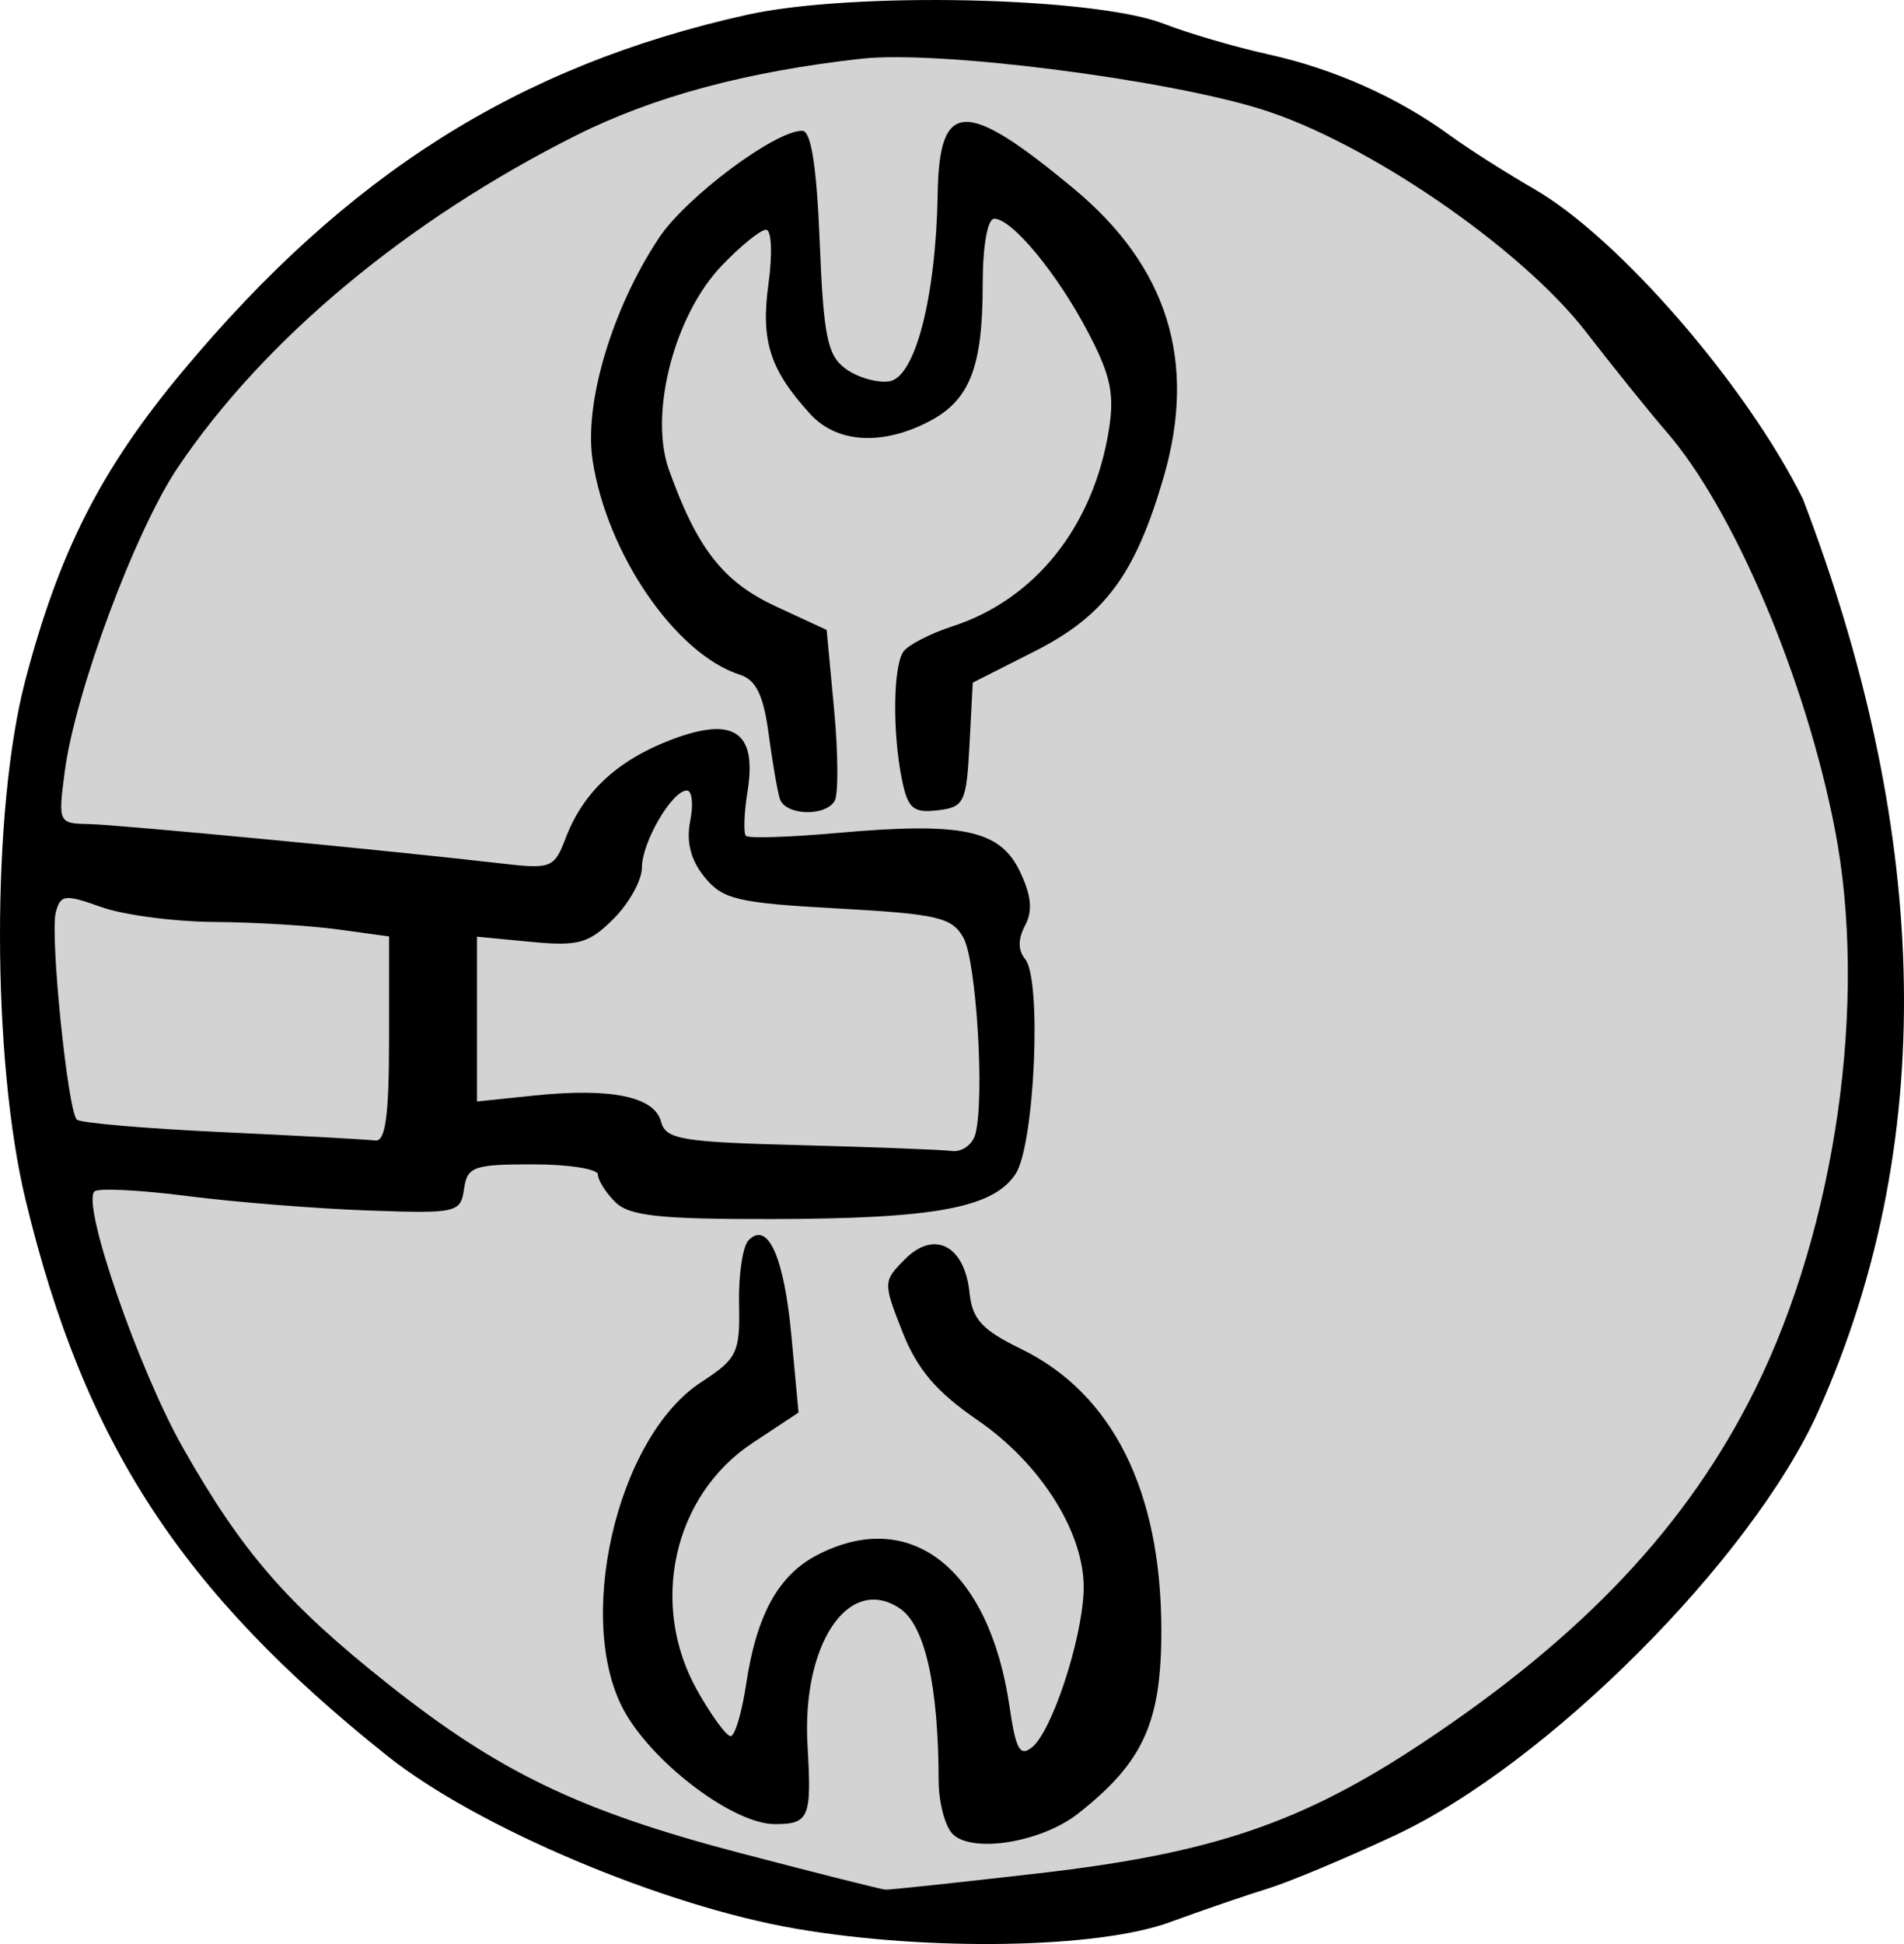 <?xml version="1.0" encoding="UTF-8" standalone="no"?>
<!-- Created with Inkscape (http://www.inkscape.org/) -->

<svg
   xmlns:dc="http://purl.org/dc/elements/1.1/"
   xmlns:cc="http://creativecommons.org/ns#"
   xmlns:rdf="http://www.w3.org/1999/02/22-rdf-syntax-ns#"
   xmlns:svg="http://www.w3.org/2000/svg"
   xmlns="http://www.w3.org/2000/svg"
   xmlns:sodipodi="http://sodipodi.sourceforge.net/DTD/sodipodi-0.dtd"
   xmlns:inkscape="http://www.inkscape.org/namespaces/inkscape"
   width="48.878mm"
   height="49.895mm"
   viewBox="0 0 173.191 176.793"
   id="svg2"
   version="1.1"
   inkscape:version="0.91 r13725"
   sodipodi:docname="repair.svg">
  <defs
     id="defs4" />
  <sodipodi:namedview
     id="base"
     pagecolor="#ffffff"
     bordercolor="#666666"
     borderopacity="1.0"
     inkscape:pageopacity="0.0"
     inkscape:pageshadow="2"
     inkscape:zoom="0.7"
     inkscape:cx="43.177679"
     inkscape:cy="338.37452"
     inkscape:document-units="px"
     inkscape:current-layer="layer1"
     showgrid="false"
     inkscape:window-width="1680"
     inkscape:window-height="997"
     inkscape:window-x="-8"
     inkscape:window-y="-8"
     inkscape:window-maximized="1"
     fit-margin-top="0"
     fit-margin-left="0"
     fit-margin-right="0"
     fit-margin-bottom="0" />
  <g
     inkscape:label="Layer 1"
     inkscape:groupmode="layer"
     id="layer1"
     transform="translate(-262.801,-806.144)">
    <path
       style="fill:#64a5ff;fill-opacity:1;stroke:#0f0f0f;stroke-width:0;stroke-linecap:round;stroke-linejoin:round;stroke-miterlimit:4;stroke-dasharray:none;stroke-opacity:1"
       d=""
       id="path3349"
       inkscape:connector-curvature="0" />
    <g
       id="g4513"
       transform="translate(-721.429,348.571)">
      <g
         style="fill:#d3d3d3;fill-opacity:1"
         id="g4408">
        <path
           style="fill:#d3d3d3;fill-opacity:1;stroke:#0f0f0f;stroke-width:0;stroke-linecap:round;stroke-linejoin:round;stroke-miterlimit:4;stroke-dasharray:none;stroke-opacity:1"
           d="m 1064.651,461.806 c -23.035,-0.015 -43.825,13.697 -59.329,29.717 -9.769,10.966 -15.15,25.44 -17.192,39.838 2.513,4.752 10.531,2.054 15.211,3.714 10.669,0.544 21.605,3.143 32.197,1.848 2.865,-5.577 7.388,-11.955 14.748,-10.627 -1.136,5.734 1.368,10.702 8.212,8.546 5.327,0.803 12.199,-1.701 16.685,1.937 2.26,8.3 1.304,17.27 0.55,25.767 -4.159,5.125 -12.24,3.352 -18.025,4.631 -2.418,-0.489 -4.413,2.732 -5.844,0.237 -5.063,-0.149 -10.018,-1.254 -13.925,-4.492 -4.633,-1.754 -10.974,-1.254 -13.807,3.131 -10.811,0.556 -21.799,-1.736 -32.422,-1.701 -1.116,7.88 3.819,15.792 6.843,23.038 9.736,19.83 29.24,33.884 50.367,39.464 9.409,3.647 19.526,4.754 29.43,2.598 15.431,-1.179 30.246,-6.924 42.269,-16.699 19.857,-14.496 32.793,-38.226 32.639,-62.977 2.01,-24.122 -9.602,-47.395 -25.566,-64.78 -11.504,-12.863 -27.817,-20.786 -45.007,-22.168 -5.978,-0.757 -12.009,-1.127 -18.035,-1.02 z m 7.479,8.407 c 9.656,4.426 18.989,14.056 17.078,25.591 -0.21,9.858 -6.855,18.337 -15.717,22.18 -4.446,2.428 -0.19,10.005 -4.628,11.704 -1.923,-3.297 -2.472,-8.448 -0.829,-11.958 8.112,-3.322 15.801,-9.281 17.893,-18.27 2.558,-8.452 -3.526,-16.861 -9.097,-22.598 -4.83,-2.31 -4.891,4.976 -4.715,7.975 0.658,6.344 -4.827,12.395 -11.356,10.397 -7.035,-3.243 -3.732,-12.277 -5.556,-17.954 -4.531,-0.624 -7.339,5.489 -9.812,8.884 -6.277,10.96 0.693,25.132 11.877,29.539 1.532,4.202 1.901,9.861 1.186,13.994 -3.665,0.775 -1.668,-5.515 -3.285,-7.566 -2.486,-5.608 -9.443,-7.601 -11.909,-13.434 -8.306,-12.887 0,-31.101 13.006,-37.17 2.243,6.724 -0.972,16.197 5.163,21.201 6.188,2.768 8.936,-5.569 9.166,-10.232 0.922,-3.923 -0.405,-8.869 1.535,-12.284 z m -3.206,102.089 c 2.592,2.135 2.726,6.73 6.233,8.425 11.016,5.406 13.819,18.637 12.939,29.89 -1.119,6.977 -8.508,13.933 -15.675,12.765 -3.188,-6.679 0.887,-17.815 -7.663,-21.272 -7.403,-0.792 -8.61,9.106 -8.754,14.543 0.982,3.997 -0.63,6.889 -4.68,3.989 -6.579,-3.782 -12.309,-10.849 -10.322,-18.916 0.031,-8.146 5.06,-14.75 10.383,-20.344 1.665,-2.627 1.685,-5.939 1.981,-8.849 0.746,4.39 2.433,10.115 0.81,13.904 -10.285,4.968 -13.37,19.328 -6.094,28.11 3.767,6.132 5.578,-1.895 5.856,-5.503 0.565,-7.157 9.619,-12.778 15.448,-7.558 4.889,3.804 3.289,11.394 7.594,15.334 4.785,0.602 5.153,-6.423 6.519,-9.664 2.843,-10.07 -4.946,-18.277 -12.065,-24.113 -2.155,-2.334 -7.437,-8.872 -2.51,-10.741 z"
           id="path4402"
           inkscape:connector-curvature="0" />
        <path
           style="fill:#d3d3d3;fill-opacity:1;stroke:#0f0f0f;stroke-width:0;stroke-linecap:round;stroke-linejoin:round;stroke-miterlimit:4;stroke-dasharray:none;stroke-opacity:1"
           d="m 1046.223,528.087 c -6.219,2.409 -3.517,13.871 -11.581,13.718 -4.548,-0.771 -10.964,-1.425 -8.955,5.424 0.54,4.411 -2.52,14.157 5.22,11.813 5.108,-0.958 10.629,-0.61 14.572,2.815 8.502,1.472 17.37,2.029 25.948,1.861 5.858,-3.269 2.904,-11.681 2.587,-17.013 0.065,-4.679 -3.687,-7.667 -8.19,-7.519 -5.309,-1.441 -12.464,0.609 -16.593,-3.585 -1.126,-2.323 1.034,-7.393 -3.009,-7.513 z"
           id="path4404"
           inkscape:connector-curvature="0" />
        <path
           style="fill:#d3d3d3;fill-opacity:1;stroke:#0f0f0f;stroke-width:0;stroke-linecap:round;stroke-linejoin:round;stroke-miterlimit:4;stroke-dasharray:none;stroke-opacity:1"
           d="m 991.227,538.317 c -5.443,0.62 -2.622,7.922 -2.93,11.53 0.861,3.904 -0.628,11.628 5.426,11.36 8.121,0.5 16.504,2.025 24.518,1.355 4.695,-5.006 2.799,-13.084 3.366,-19.349 -2.757,-4.028 -9.476,-2.33 -13.997,-3.219 -5.506,0.304 -10.849,-1.009 -16.382,-1.678 z"
           id="path4406"
           inkscape:connector-curvature="0" />
      </g>
      <path
         sodipodi:nodetypes="csssssscccccssscccssscsscssscssssccsccsccsscsccsssccccscssssssscsssssscssssssssccssssssccsssscsssscssssccssssscscccsssccsscccccssccssccccscscs"
         inkscape:connector-curvature="0"
         id="path3382"
         d="m 1056.619,632.971 c -12.11,-2.078 -29.041,-9.238 -37.16,-15.715 -18.789,-14.988 -27.562,-28.462 -32.894,-50.519 -3.098,-12.814 -3.115,-35.547 -0.037,-47.274 3.079,-11.728 6.877,-19.198 14.277,-28.078 14.976,-17.974 30.594,-27.844 51.371,-32.466 9.553,-2.125 31.609,-1.645 37.943,0.826 2.2,0.858 6.475,2.107 9.5,2.776 5.963,1.317 11.771,3.909 16.5,7.363 1.65,1.205 5.091,3.395 7.646,4.867 7.695,4.432 19.349,17.871 24.466,28.214 11.1,29.043 12.843,57.41 1.375,83 -6.076,13.479 -24.673,32.082 -38.529,38.542 -4.423,2.062 -9.598,4.228 -11.5,4.812 -1.902,0.584 -5.933,1.966 -8.958,3.072 -6.535,2.388 -21.943,2.652 -34,0.583 z m 22.155,-5.042 c 15.744,-1.81 23.886,-4.579 34.845,-11.851 14.652,-9.722 24.116,-19.773 30.242,-32.115 7.376,-14.862 10.302,-35.394 7.268,-51 -2.662,-13.691 -9.189,-29.075 -15.343,-36.161 -1.467,-1.689 -4.757,-5.771 -7.311,-9.071 -5.918,-7.645 -20.041,-17.308 -29.596,-20.25 -8.983,-2.765 -29.368,-5.336 -36.259,-4.572 -10.423,1.155 -18.94,3.442 -25.977,6.973 -15.391,7.724 -28.372,18.541 -36.23,30.191 -3.871,5.739 -9.342,20.433 -10.29,27.639 -0.616,4.68 -0.584,4.751 2.186,4.804 2.706,0.052 27.78,2.446 37.55,3.585 4.498,0.524 4.793,0.408 5.817,-2.293 1.585,-4.183 4.69,-7.083 9.585,-8.952 5.705,-2.179 7.834,-0.757 6.969,4.654 -0.321,2.004 -0.387,3.84 -0.148,4.079 0.239,0.239 3.946,0.122 8.237,-0.26 11.404,-1.016 14.841,-0.303 16.66,3.453 1.066,2.201 1.209,3.62 0.499,4.947 -0.662,1.236 -0.661,2.264 0,3.063 1.54,1.855 0.861,16.955 -0.88,19.56 -2.056,3.079 -7.364,4.057 -22.158,4.085 -10.215,0.019 -12.984,-0.281 -14.25,-1.548 -0.864,-0.864 -1.571,-1.989 -1.571,-2.5 0,-0.511 -2.669,-0.928 -5.931,-0.928 -5.389,0 -5.96,0.205 -6.25,2.25 -0.307,2.16 -0.659,2.238 -8.819,1.943 -4.675,-0.169 -12.035,-0.759 -16.355,-1.312 -4.32,-0.553 -8.119,-0.741 -8.443,-0.417 -1.181,1.181 4.024,16.232 8.082,23.372 5.372,9.45 9.416,14.108 18.557,21.372 10.163,8.076 17.504,11.601 32.159,15.441 6.875,1.802 12.795,3.293 13.155,3.314 0.36,0.021 6.66,-0.652 14,-1.496 z m -7.905,-3.584 c -0.688,-0.705 -1.254,-2.879 -1.259,-4.832 -0.021,-8.744 -1.258,-14.179 -3.572,-15.695 -4.653,-3.049 -8.895,3.312 -8.353,12.524 0.386,6.557 0.149,7.121 -2.989,7.121 -3.636,0 -10.733,-5.253 -13.53,-10.015 -4.769,-8.117 -0.914,-25.122 6.839,-30.172 3.292,-2.144 3.545,-2.667 3.451,-7.132 -0.056,-2.65 0.337,-5.256 0.873,-5.792 1.757,-1.757 3.221,1.524 3.89,8.72 l 0.647,6.961 -4.202,2.781 c -7.197,4.763 -9.408,14.672 -5.017,22.485 1.287,2.29 2.656,4.164 3.042,4.164 0.386,0 1.022,-2.132 1.413,-4.737 0.947,-6.314 2.932,-9.909 6.484,-11.746 8.482,-4.386 15.645,1.269 17.472,13.797 0.573,3.93 0.954,4.604 2.077,3.673 1.795,-1.49 4.496,-9.694 4.665,-14.169 0.192,-5.114 -3.81,-11.556 -9.681,-15.58 -3.713,-2.546 -5.463,-4.606 -6.801,-8.004 -1.771,-4.502 -1.767,-4.61 0.264,-6.641 2.647,-2.647 5.406,-1.19 5.837,3.084 0.242,2.397 1.146,3.385 4.653,5.089 8.338,4.051 12.771,12.894 12.795,25.524 0.016,8.454 -1.616,12.066 -7.57,16.749 -3.344,2.631 -9.667,3.651 -11.429,1.844 z m -15.707,-94.132 c -0.217,-0.688 -0.677,-3.365 -1.022,-5.95 -0.461,-3.448 -1.148,-4.865 -2.58,-5.319 -5.859,-1.859 -12.149,-11.018 -13.429,-19.553 -0.779,-5.192 1.777,-13.744 6.027,-20.166 2.45,-3.702 10.546,-9.762 13.041,-9.762 0.812,0 1.316,3.198 1.594,10.11 0.345,8.592 0.699,10.324 2.359,11.538 1.074,0.785 2.856,1.299 3.96,1.14 2.363,-0.339 4.254,-7.654 4.411,-17.069 0.143,-8.583 2.494,-8.666 12.394,-0.44 8.529,7.087 11.215,15.716 8.162,26.216 -2.583,8.883 -5.357,12.62 -11.779,15.869 l -5.586,2.826 -0.297,5.655 c -0.277,5.264 -0.478,5.676 -2.911,5.958 -2.23,0.259 -2.708,-0.164 -3.25,-2.875 -0.848,-4.237 -0.781,-10.164 0.13,-11.533 0.404,-0.608 2.434,-1.659 4.51,-2.336 7.468,-2.434 12.726,-9.003 14.175,-17.704 0.561,-3.367 0.213,-5.056 -1.853,-9 -2.811,-5.368 -6.929,-10.355 -8.55,-10.355 -0.613,0 -1.048,2.464 -1.048,5.935 0,7.584 -1.178,10.588 -4.907,12.517 -4.284,2.215 -8.379,1.949 -10.793,-0.702 -3.667,-4.027 -4.503,-6.636 -3.787,-11.837 0.376,-2.737 0.278,-4.913 -0.222,-4.913 -0.494,0 -2.301,1.462 -4.015,3.25 -4.327,4.511 -6.647,13.461 -4.818,18.582 2.557,7.157 4.938,10.204 9.694,12.409 l 4.651,2.156 0.681,7.264 c 0.374,3.995 0.392,7.731 0.04,8.301 -0.897,1.451 -4.504,1.297 -4.979,-0.213 z m 17.789,30.5 c 0.856,-3.206 0.097,-15.72 -1.082,-17.852 -1.028,-1.859 -2.352,-2.168 -11.431,-2.668 -9.133,-0.503 -10.474,-0.819 -12.126,-2.861 -1.253,-1.548 -1.677,-3.202 -1.301,-5.082 0.307,-1.533 0.171,-2.787 -0.302,-2.787 -1.346,0 -4.09,4.704 -4.09,7.01 0,1.144 -1.159,3.239 -2.575,4.655 -2.247,2.247 -3.201,2.514 -7.5,2.101 l -4.925,-0.473 0,7.493 0,7.493 5.274,-0.544 c 6.922,-0.714 10.871,0.104 11.465,2.376 0.424,1.622 1.85,1.864 12.619,2.142 6.678,0.173 12.898,0.411 13.824,0.53 0.925,0.119 1.893,-0.571 2.15,-1.534 z m -53.332,-8.614 0,-9.364 -4.64,-0.636 c -2.552,-0.35 -7.614,-0.656 -11.25,-0.68 -3.636,-0.024 -8.263,-0.634 -10.282,-1.355 -3.33,-1.189 -3.715,-1.143 -4.144,0.497 -0.537,2.056 1.084,18.004 1.915,18.835 0.299,0.299 6.249,0.811 13.222,1.136 6.973,0.326 13.24,0.668 13.928,0.761 0.923,0.125 1.25,-2.28 1.25,-9.195 z"
         style="fill:#000000" />
    </g>
  </g>
</svg>
